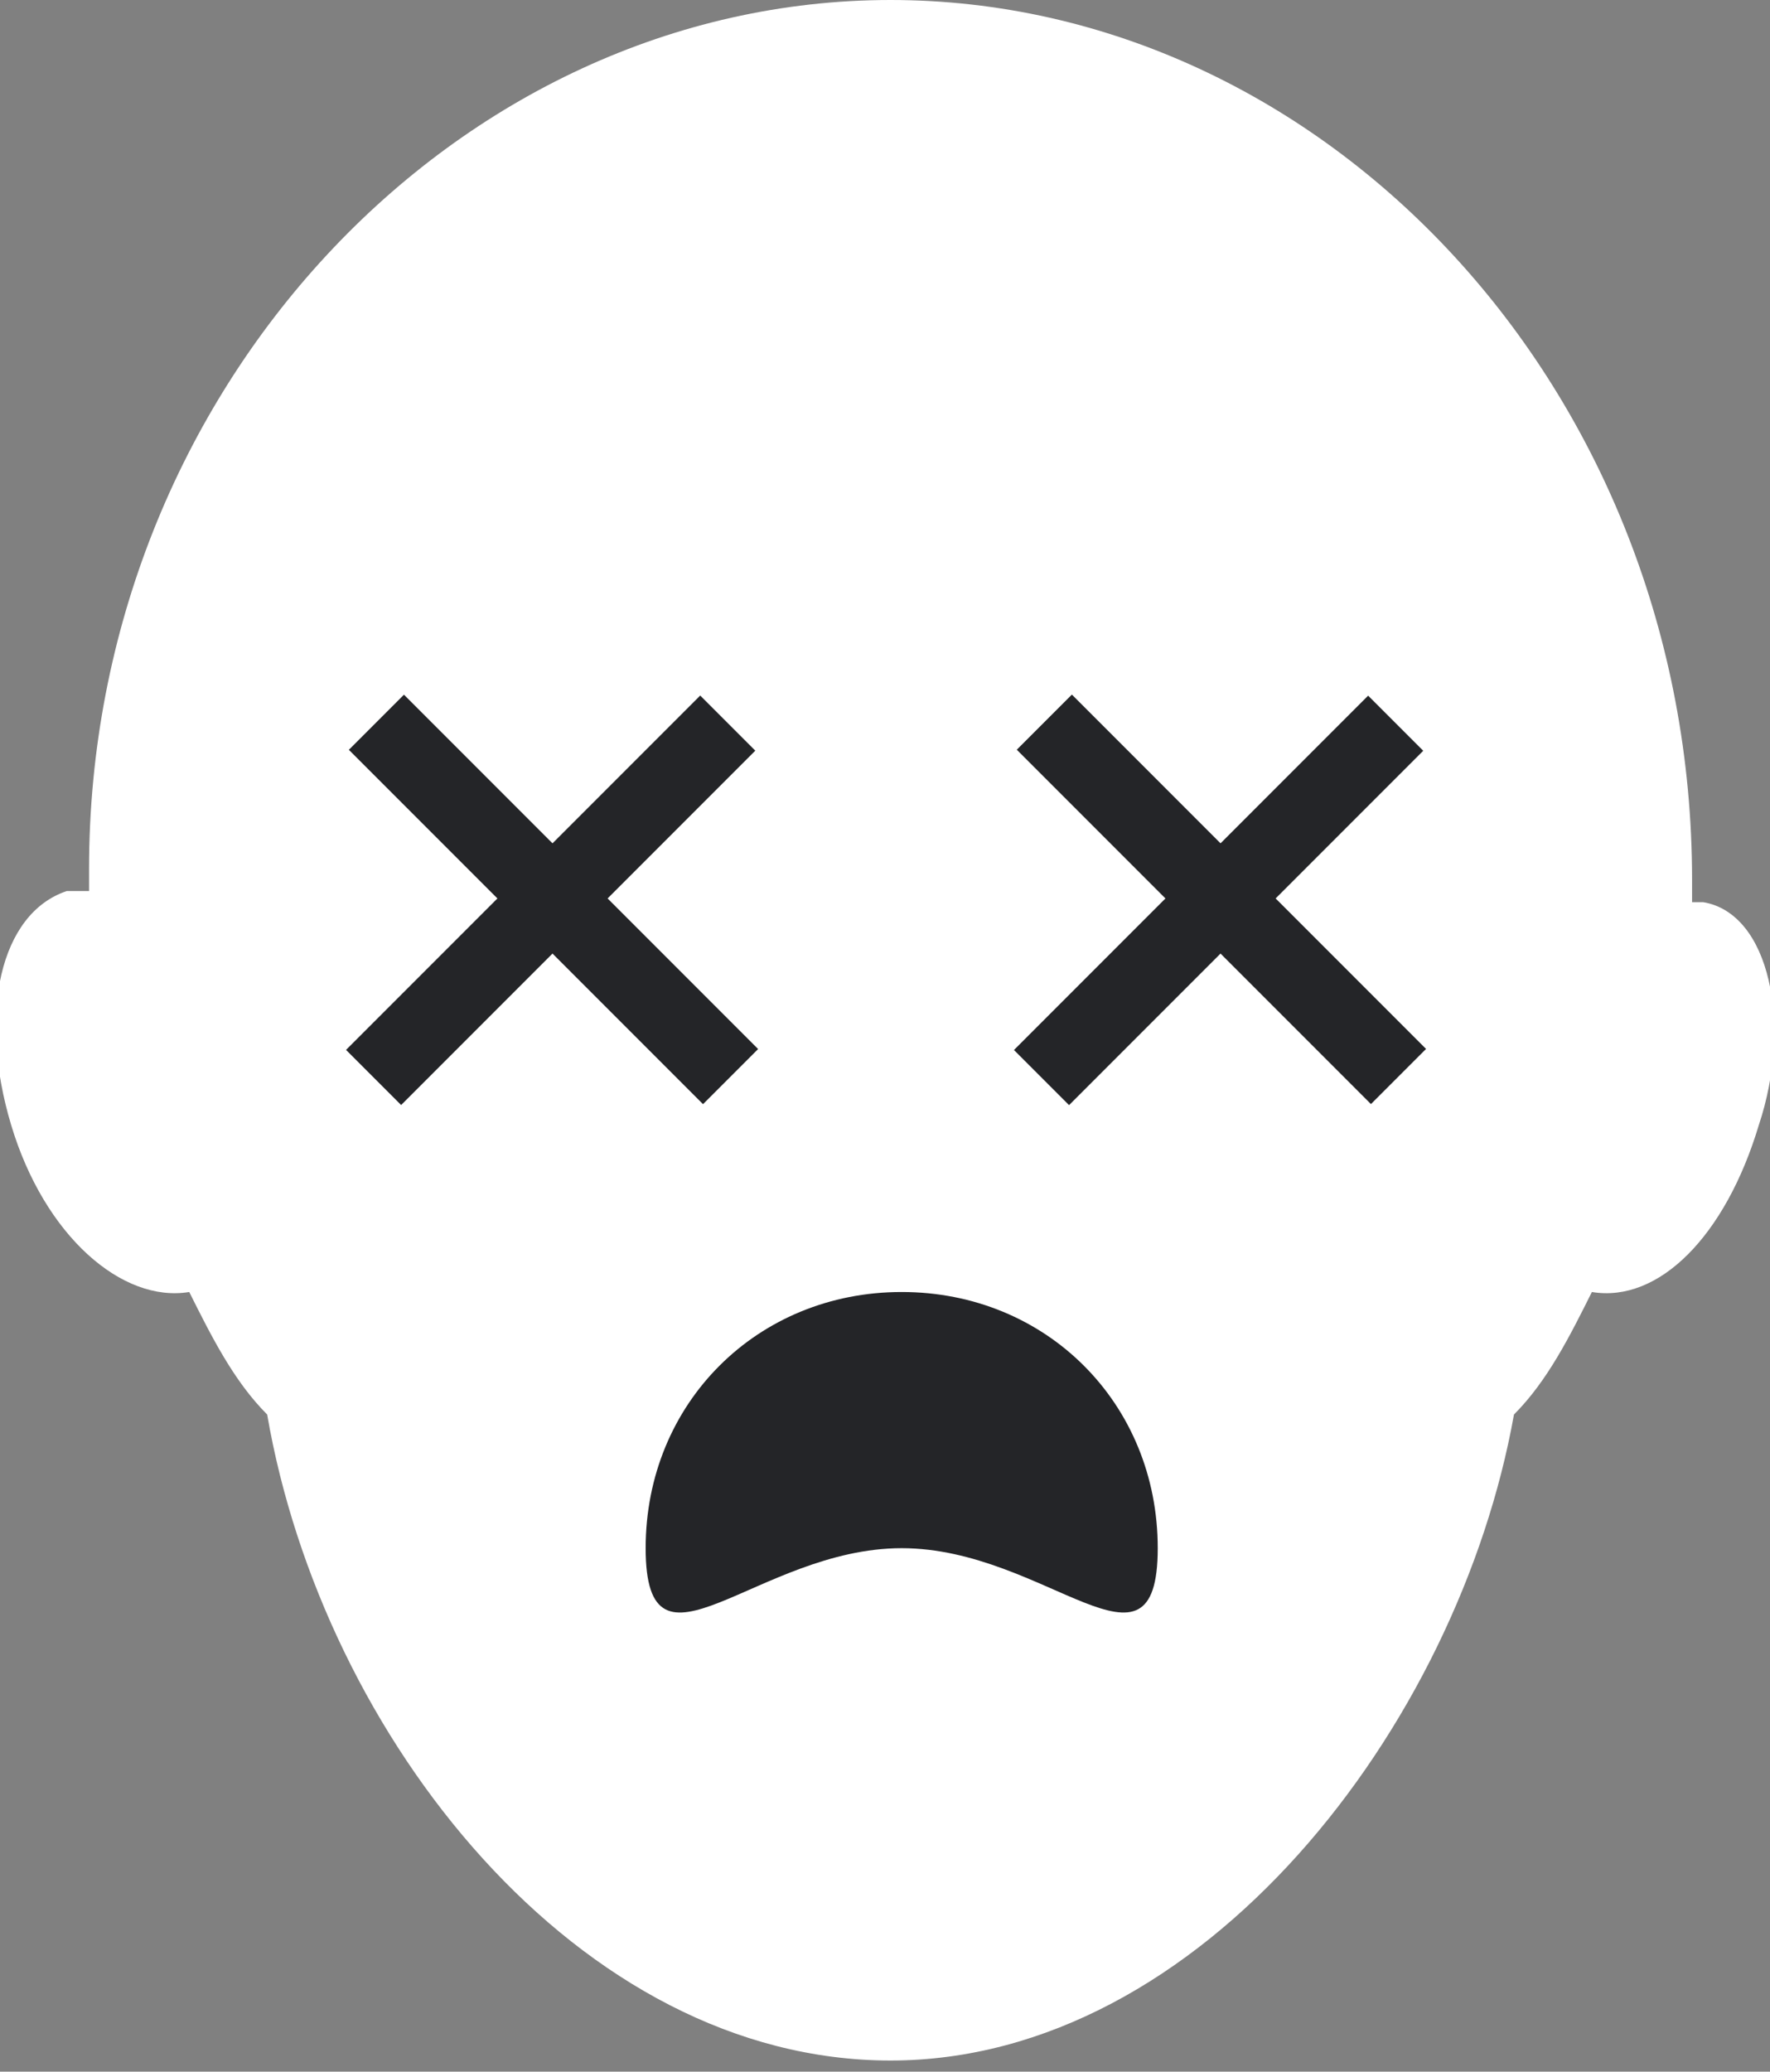 <svg xmlns="http://www.w3.org/2000/svg" viewBox="0 0 15.9 18.6">
	<rect x="0" y="0" width="15.9" height="18.6" fill="#808080" stroke="none"/>
	<path fill="#fff" d="M15.3,8.1c0,0-0.1,0-0.1,0c0-0.1,0-0.1,0-0.2C15.2,3.5,11.9,0,8,0S0.8,3.5,0.8,7.8c0,0.1,0,0.1,0,0.2   c-0.1,0-0.1,0-0.2,0c-0.6,0.2-0.8,1.1-0.5,2.1c0.3,1,1,1.6,1.6,1.5c0.2,0.4,0.4,0.8,0.7,1.1c0.5,2.9,2.8,5.8,5.6,5.8   c2.8,0,5.1-3,5.6-5.8c0.3-0.3,0.5-0.7,0.7-1.1c0.6,0.1,1.2-0.5,1.5-1.5C16.1,9.2,15.9,8.2,15.3,8.1z"></path>
	<path fill="#242528" d="M10.4,13.9c0,1.3-1,0-2.3,0s-2.3,1.3-2.3,0s1-2.3,2.3-2.3S10.4,12.6,10.4,13.9z"></path>
	<rect x="4.6" y="5.8" transform="matrix(-0.707 0.707 -0.707 -0.707 14.163 10.267)" fill="#242528" width="0.7" height="4.5"></rect>
	<rect x="4.6" y="5.8" transform="matrix(-0.707 -0.707 0.707 -0.707 2.755 17.274)" fill="#242528" width="0.7" height="4.5"></rect>
	<rect x="10.6" y="5.8" transform="matrix(-0.707 0.707 -0.707 -0.707 24.405 6.024)" fill="#242528" width="0.7" height="4.5"></rect>
	<rect x="10.6" y="5.8" transform="matrix(-0.707 -0.707 0.707 -0.707 12.997 21.517)" fill="#242528" width="0.7" height="4.5"></rect>
</svg>
